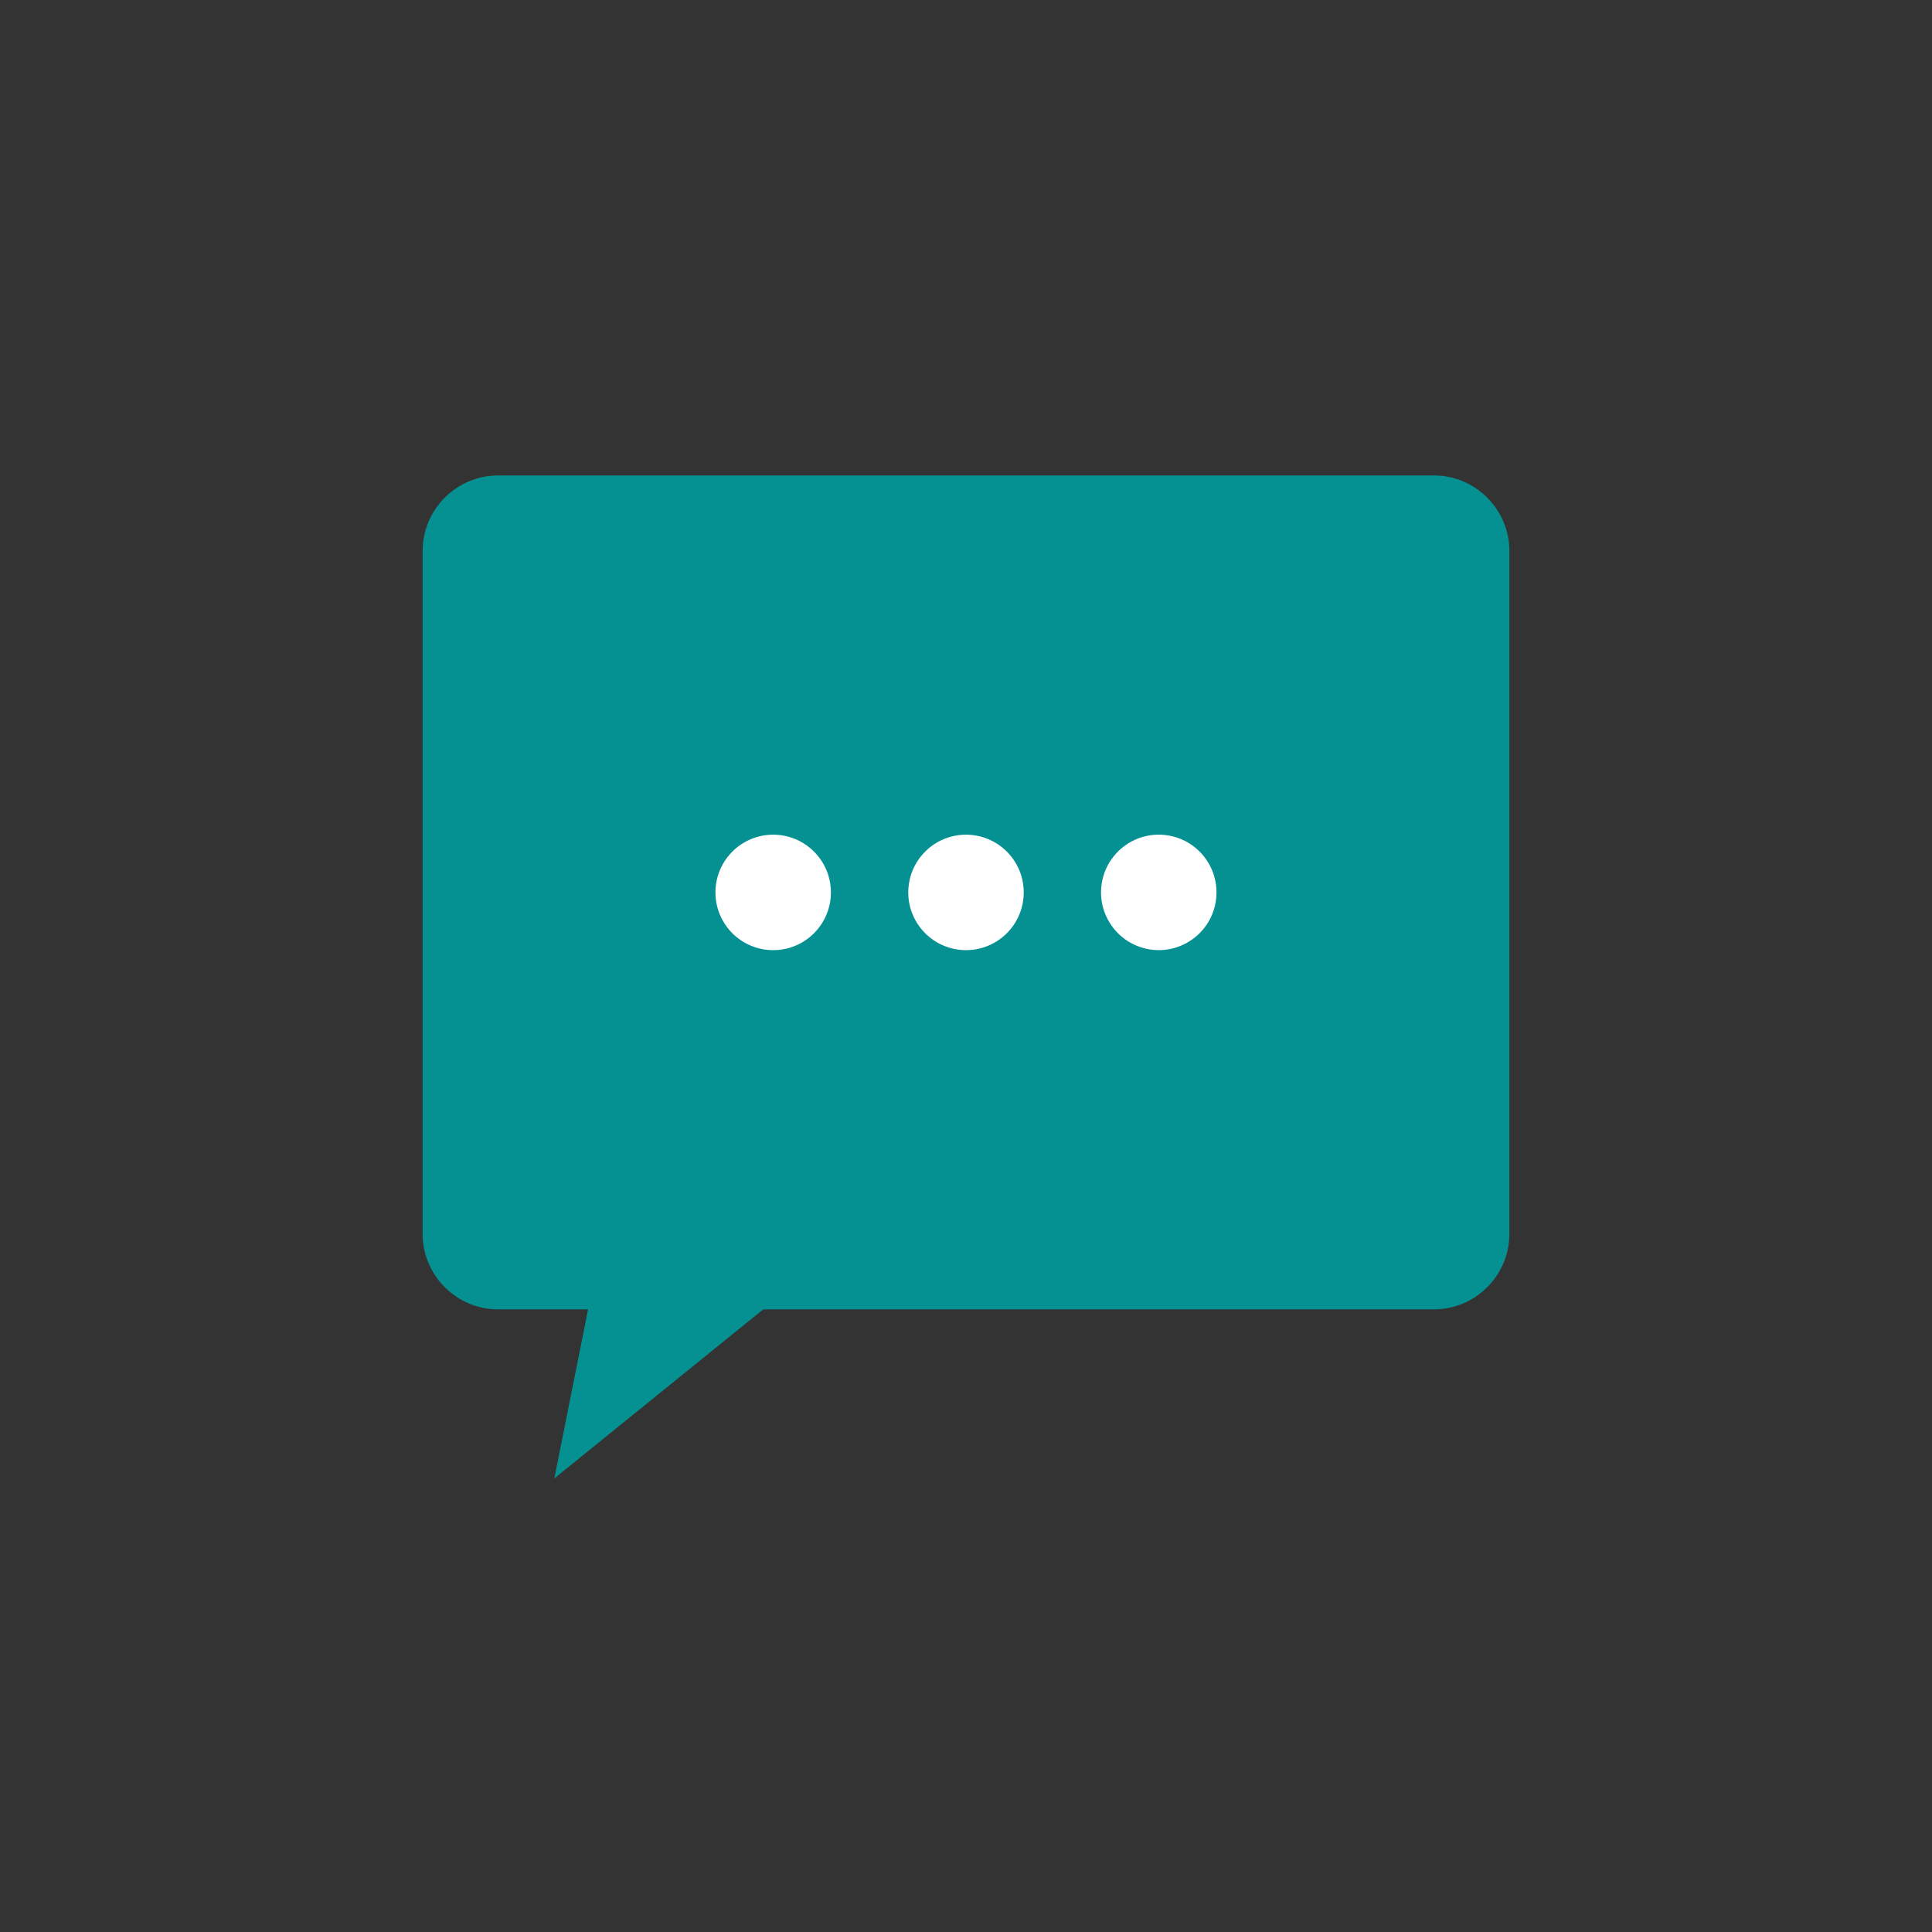 <?xml version="1.0" encoding="utf-8"?>
<!-- Generator: Adobe Illustrator 22.0.1, SVG Export Plug-In . SVG Version: 6.00 Build 0)  -->
<svg version="1.1" id="Capa_1" xmlns="http://www.w3.org/2000/svg" xmlns:xlink="http://www.w3.org/1999/xlink" x="0px" y="0px"
	 viewBox="0 0 512 512" style="enable-background:new 0 0 512 512;" xml:space="preserve">
<rect x="0" y="0" width="512" height="512" fill="#333333" stroke="none"/>
<style type="text/css">
	.st0{fill:#059192;}
	.st1{fill:#FFFFFF;}
</style>
<path class="st0" d="M380,347H132c-11,0-20-9-20-20V146c0-11,9-20,20-20h248c11,0,20,9,20,20v181C400,338,391,347,380,347z"/>
<g>
	<circle class="st1" cx="256" cy="236.5" r="15.3"/>
	
		<ellipse transform="matrix(0.16 -0.987 0.987 0.16 24.525 501.761)" class="st1" cx="307.1" cy="236.5" rx="15.3" ry="15.3"/>
	<circle class="st1" cx="204.9" cy="236.5" r="15.3"/>
</g>
<polygon class="st0" points="203,346.4 146.9,391.8 156.9,341.7 "/>
</svg>
